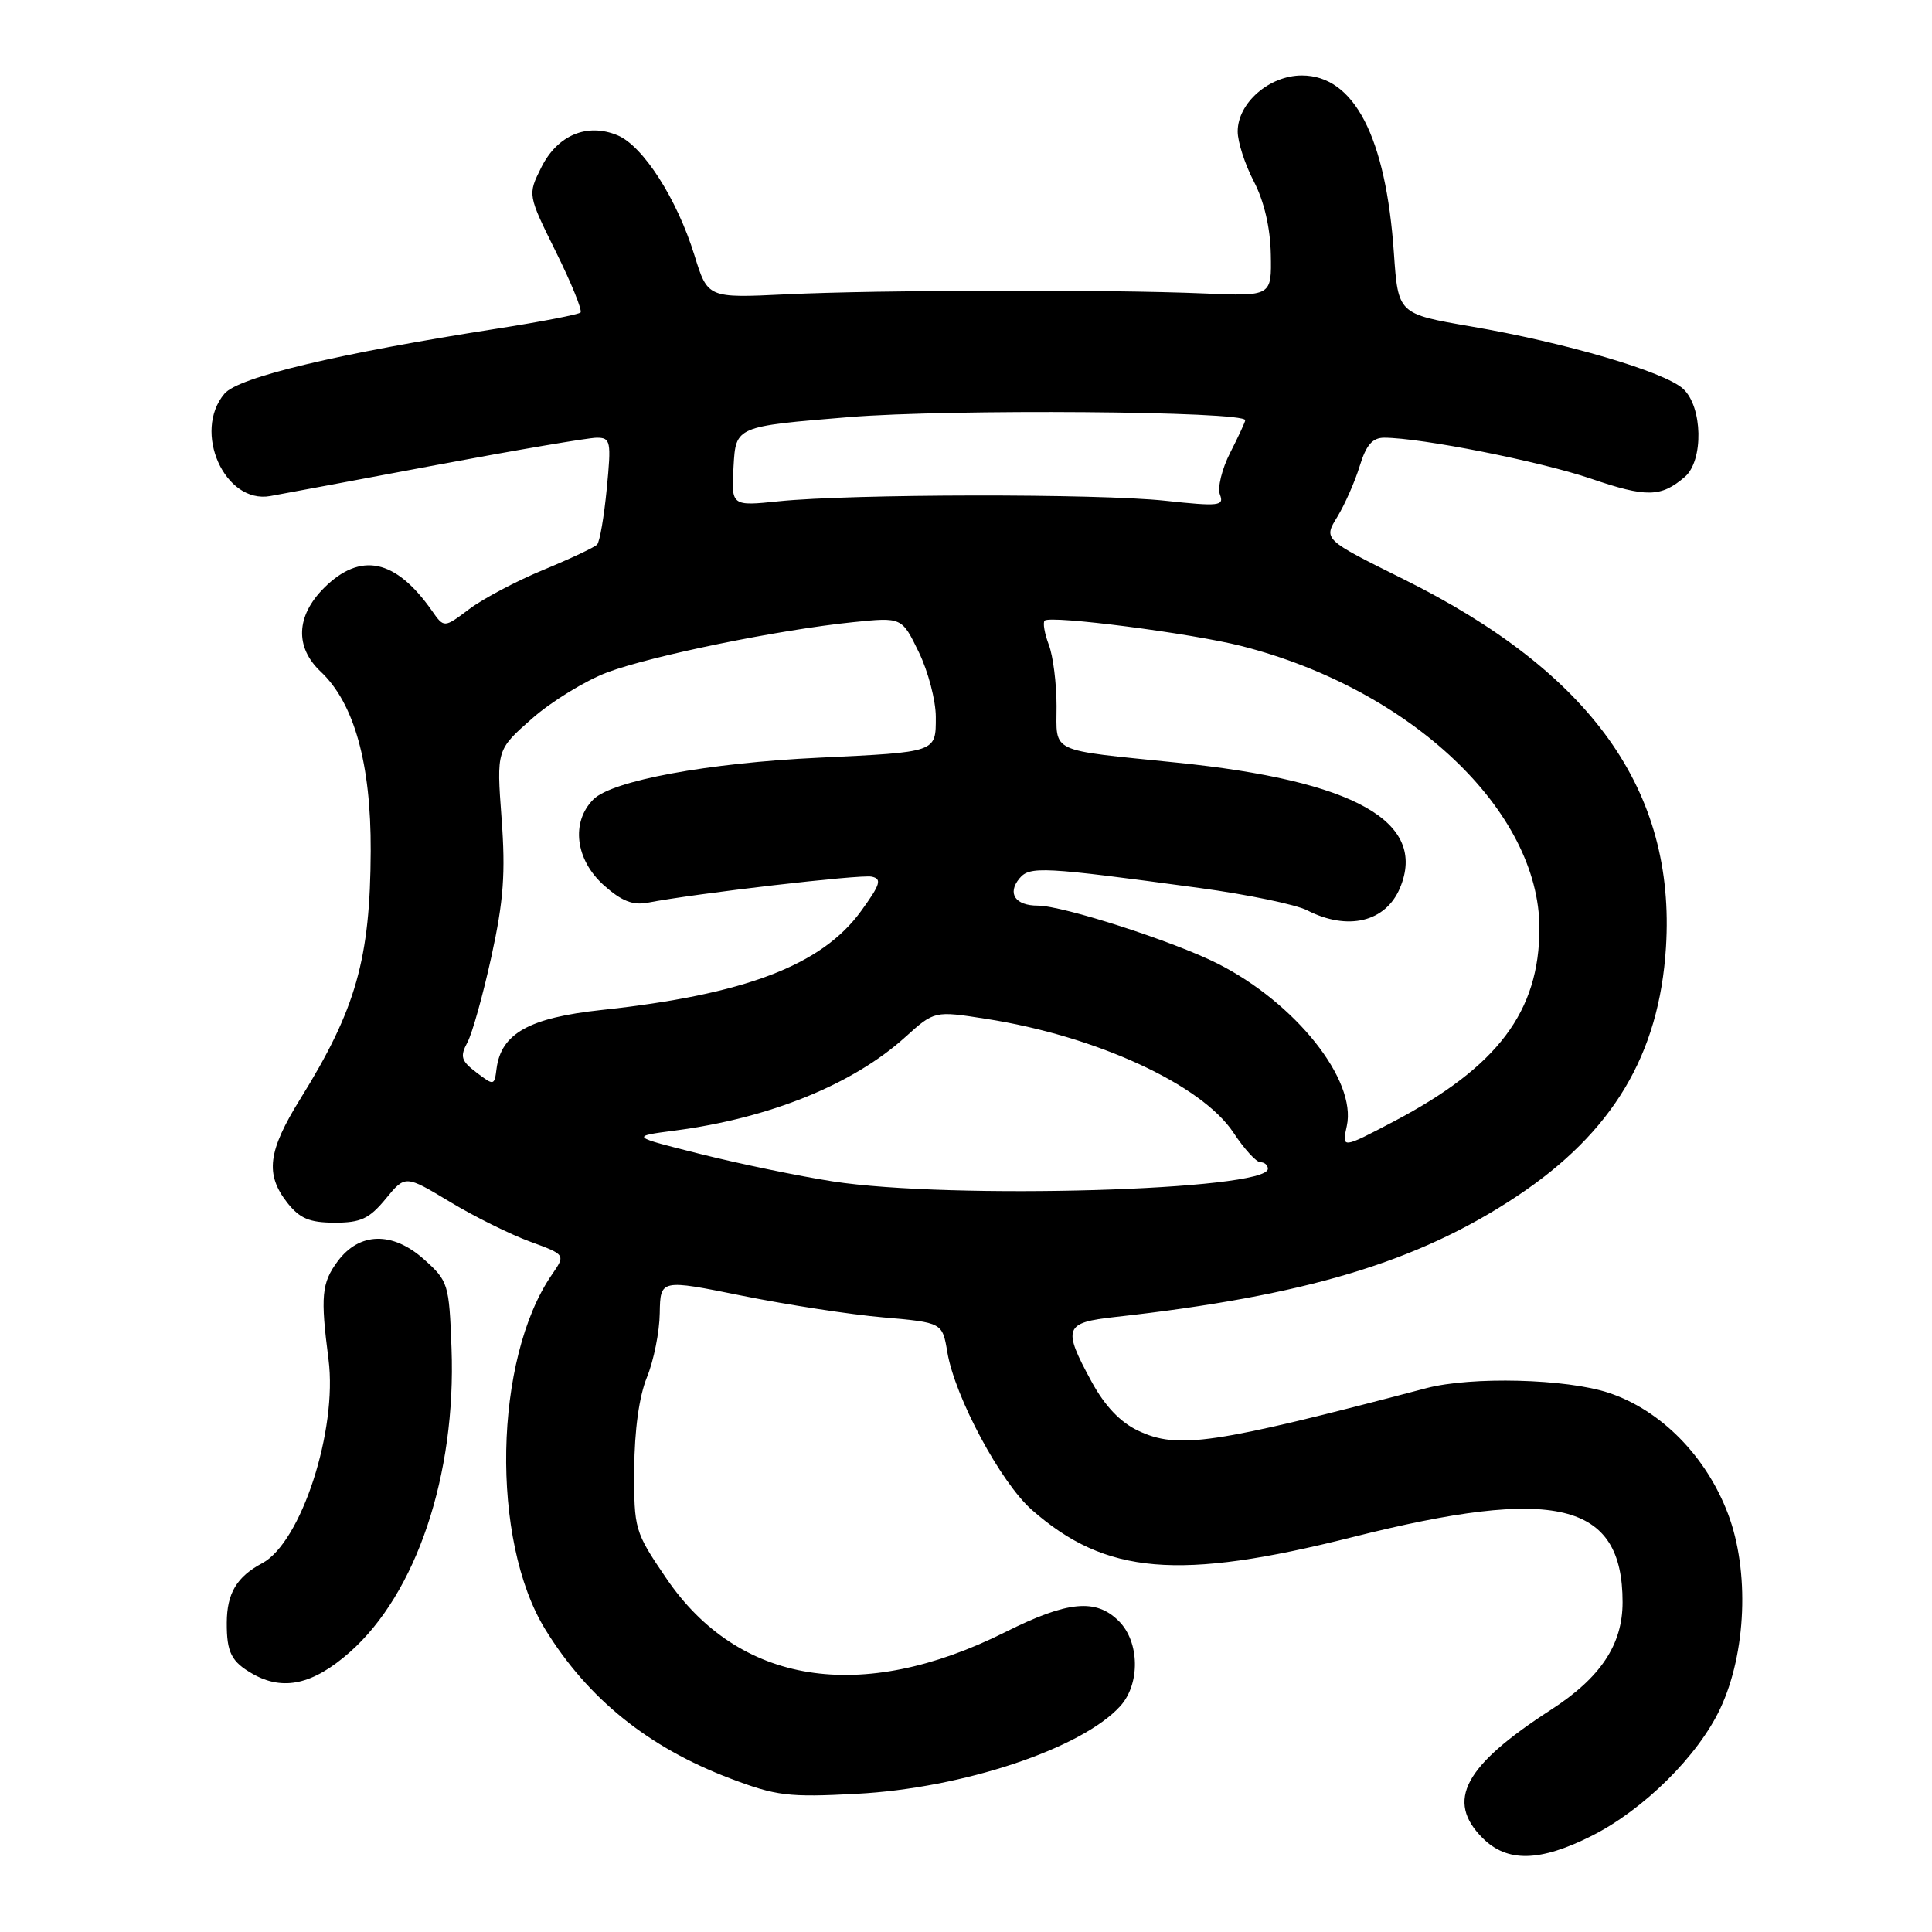 <?xml version="1.0" encoding="UTF-8" standalone="no"?>
<!DOCTYPE svg PUBLIC "-//W3C//DTD SVG 1.1//EN" "http://www.w3.org/Graphics/SVG/1.1/DTD/svg11.dtd" >
<svg xmlns="http://www.w3.org/2000/svg" xmlns:xlink="http://www.w3.org/1999/xlink" version="1.1" viewBox="0 0 256 256">
 <g >
 <path fill="currentColor"
d=" M 210.93 243.25 C 217.81 239.78 225.00 232.66 227.94 226.40 C 231.40 219.04 231.84 208.16 228.97 200.59 C 226.08 192.95 220.07 186.85 213.17 184.56 C 207.56 182.69 194.96 182.37 189.00 183.94 C 160.69 191.39 156.06 192.07 150.80 189.57 C 148.44 188.46 146.38 186.28 144.63 183.06 C 140.76 175.95 141.02 175.25 147.75 174.51 C 172.97 171.71 187.85 167.24 200.99 158.51 C 213.68 150.07 219.86 139.76 220.75 125.52 C 222.05 104.75 210.87 89.09 185.93 76.72 C 175.36 71.47 175.36 71.47 177.20 68.49 C 178.20 66.84 179.54 63.81 180.17 61.75 C 181.02 58.97 181.86 58.00 183.41 58.00 C 188.32 58.01 204.06 61.13 210.79 63.42 C 218.17 65.94 220.09 65.90 223.25 63.19 C 225.76 61.03 225.62 53.87 223.01 51.51 C 220.50 49.24 207.44 45.40 194.88 43.25 C 185.26 41.59 185.26 41.59 184.70 33.55 C 183.64 18.13 179.43 10.00 172.50 10.00 C 168.18 10.00 164.00 13.65 164.00 17.42 C 164.00 18.81 164.96 21.78 166.14 24.04 C 167.50 26.66 168.32 30.15 168.39 33.70 C 168.50 39.26 168.50 39.26 159.50 38.88 C 146.80 38.34 116.42 38.41 104.14 39.00 C 93.77 39.50 93.77 39.50 92.01 33.80 C 89.70 26.34 85.20 19.32 81.81 17.92 C 77.77 16.25 73.84 17.92 71.71 22.21 C 69.92 25.81 69.92 25.81 73.66 33.37 C 75.72 37.53 77.19 41.15 76.92 41.41 C 76.66 41.67 71.73 42.63 65.97 43.53 C 44.72 46.85 31.60 49.98 29.75 52.16 C 25.48 57.19 29.77 66.81 35.81 65.73 C 37.29 65.46 47.18 63.62 57.80 61.62 C 68.41 59.63 77.99 58.00 79.07 58.00 C 80.92 58.00 81.01 58.47 80.40 64.75 C 80.04 68.46 79.47 71.80 79.12 72.16 C 78.78 72.52 75.58 74.03 72.00 75.51 C 68.42 76.99 64.00 79.33 62.17 80.71 C 58.84 83.22 58.84 83.22 57.23 80.92 C 52.42 74.06 47.77 73.08 42.92 77.92 C 39.22 81.63 39.06 85.76 42.49 88.99 C 46.93 93.16 49.17 101.20 49.12 112.75 C 49.06 127.07 47.17 133.73 39.79 145.61 C 35.49 152.54 35.11 155.59 38.07 159.37 C 39.72 161.46 41.01 162.00 44.32 162.01 C 47.80 162.02 48.93 161.49 51.10 158.86 C 53.70 155.69 53.70 155.69 59.60 159.24 C 62.84 161.20 67.63 163.57 70.23 164.52 C 74.95 166.25 74.95 166.25 73.14 168.88 C 65.43 180.04 64.98 204.12 72.26 215.92 C 77.92 225.11 85.90 231.53 96.74 235.65 C 102.86 237.97 104.45 238.17 113.50 237.69 C 127.55 236.96 143.36 231.69 148.45 226.06 C 151.10 223.12 151.01 217.56 148.26 214.81 C 145.22 211.77 141.46 212.13 133.21 216.26 C 114.09 225.82 97.84 223.23 88.25 209.08 C 84.09 202.96 84.00 202.64 84.04 194.66 C 84.07 189.50 84.69 185.03 85.72 182.50 C 86.62 180.30 87.39 176.47 87.42 174.00 C 87.50 169.50 87.50 169.50 98.33 171.69 C 104.30 172.89 112.70 174.19 117.02 174.56 C 124.87 175.25 124.87 175.25 125.53 179.19 C 126.54 185.14 132.60 196.44 136.73 200.07 C 146.51 208.66 156.17 209.48 179.20 203.68 C 206.15 196.89 215.00 199.02 215.00 212.30 C 215.00 217.93 212.09 222.30 205.50 226.56 C 193.99 234.00 191.53 238.62 196.45 243.55 C 199.71 246.81 204.05 246.72 210.93 243.25 Z  M 46.32 218.95 C 55.17 211.16 60.45 195.41 59.83 178.67 C 59.51 170.09 59.40 169.75 56.17 166.86 C 52.01 163.15 47.63 163.25 44.75 167.12 C 42.61 170.00 42.45 171.76 43.53 180.13 C 44.74 189.50 39.90 204.38 34.75 207.13 C 31.37 208.93 30.07 211.12 30.05 215.00 C 30.03 218.96 30.65 220.19 33.50 221.81 C 37.53 224.09 41.48 223.21 46.32 218.95 Z  M 110.34 156.54 C 105.85 155.84 97.98 154.21 92.84 152.92 C 83.50 150.58 83.50 150.58 89.46 149.80 C 101.99 148.16 113.03 143.68 119.94 137.43 C 123.82 133.93 123.82 133.93 130.66 135.00 C 145.24 137.27 159.21 143.70 163.44 150.08 C 164.86 152.24 166.47 154.00 167.01 154.00 C 167.56 154.00 168.00 154.39 168.00 154.87 C 168.00 157.74 125.95 158.96 110.34 156.54 Z  M 178.46 149.19 C 179.79 143.11 171.67 132.90 161.34 127.68 C 155.50 124.73 140.83 120.00 137.51 120.00 C 134.53 120.00 133.44 118.39 135.08 116.40 C 136.45 114.75 138.13 114.84 159.00 117.67 C 165.32 118.53 171.72 119.86 173.20 120.62 C 178.59 123.38 183.60 122.18 185.50 117.67 C 189.19 108.89 179.49 103.44 155.92 101.05 C 138.81 99.30 140.00 99.87 140.00 93.55 C 140.00 90.57 139.54 86.91 138.97 85.43 C 138.41 83.94 138.16 82.51 138.42 82.24 C 139.17 81.50 157.82 83.90 164.50 85.60 C 186.94 91.32 203.98 107.46 203.98 123.00 C 203.98 134.03 198.46 141.36 184.68 148.60 C 177.79 152.22 177.79 152.22 178.46 149.19 Z  M 63.13 142.11 C 61.10 140.57 60.93 140.00 61.93 138.13 C 62.58 136.93 64.01 131.79 65.12 126.72 C 66.73 119.35 67.00 115.68 66.46 108.43 C 65.79 99.36 65.79 99.36 70.50 95.21 C 73.09 92.93 77.58 90.18 80.48 89.09 C 86.39 86.88 103.23 83.44 113.05 82.44 C 119.50 81.78 119.50 81.78 121.75 86.42 C 122.99 88.97 124.00 92.83 124.00 95.01 C 124.00 99.72 124.20 99.65 108.50 100.40 C 93.81 101.09 81.11 103.44 78.63 105.92 C 75.62 108.94 76.23 113.92 80.02 117.31 C 82.35 119.39 83.86 119.99 85.83 119.61 C 92.17 118.38 113.97 115.85 115.49 116.16 C 116.89 116.45 116.67 117.17 114.09 120.73 C 108.88 127.91 98.69 131.79 79.68 133.83 C 70.13 134.86 66.41 136.94 65.80 141.58 C 65.51 143.87 65.46 143.88 63.13 142.11 Z  M 97.20 61.78 C 97.50 56.50 97.50 56.50 112.50 55.27 C 125.84 54.18 165.00 54.48 165.00 55.68 C 165.00 55.90 164.10 57.84 163.01 59.98 C 161.91 62.13 161.30 64.63 161.65 65.54 C 162.23 67.04 161.54 67.12 154.39 66.35 C 145.49 65.39 112.80 65.44 103.20 66.42 C 96.89 67.07 96.89 67.07 97.20 61.78 Z "/>
</g>
</svg>